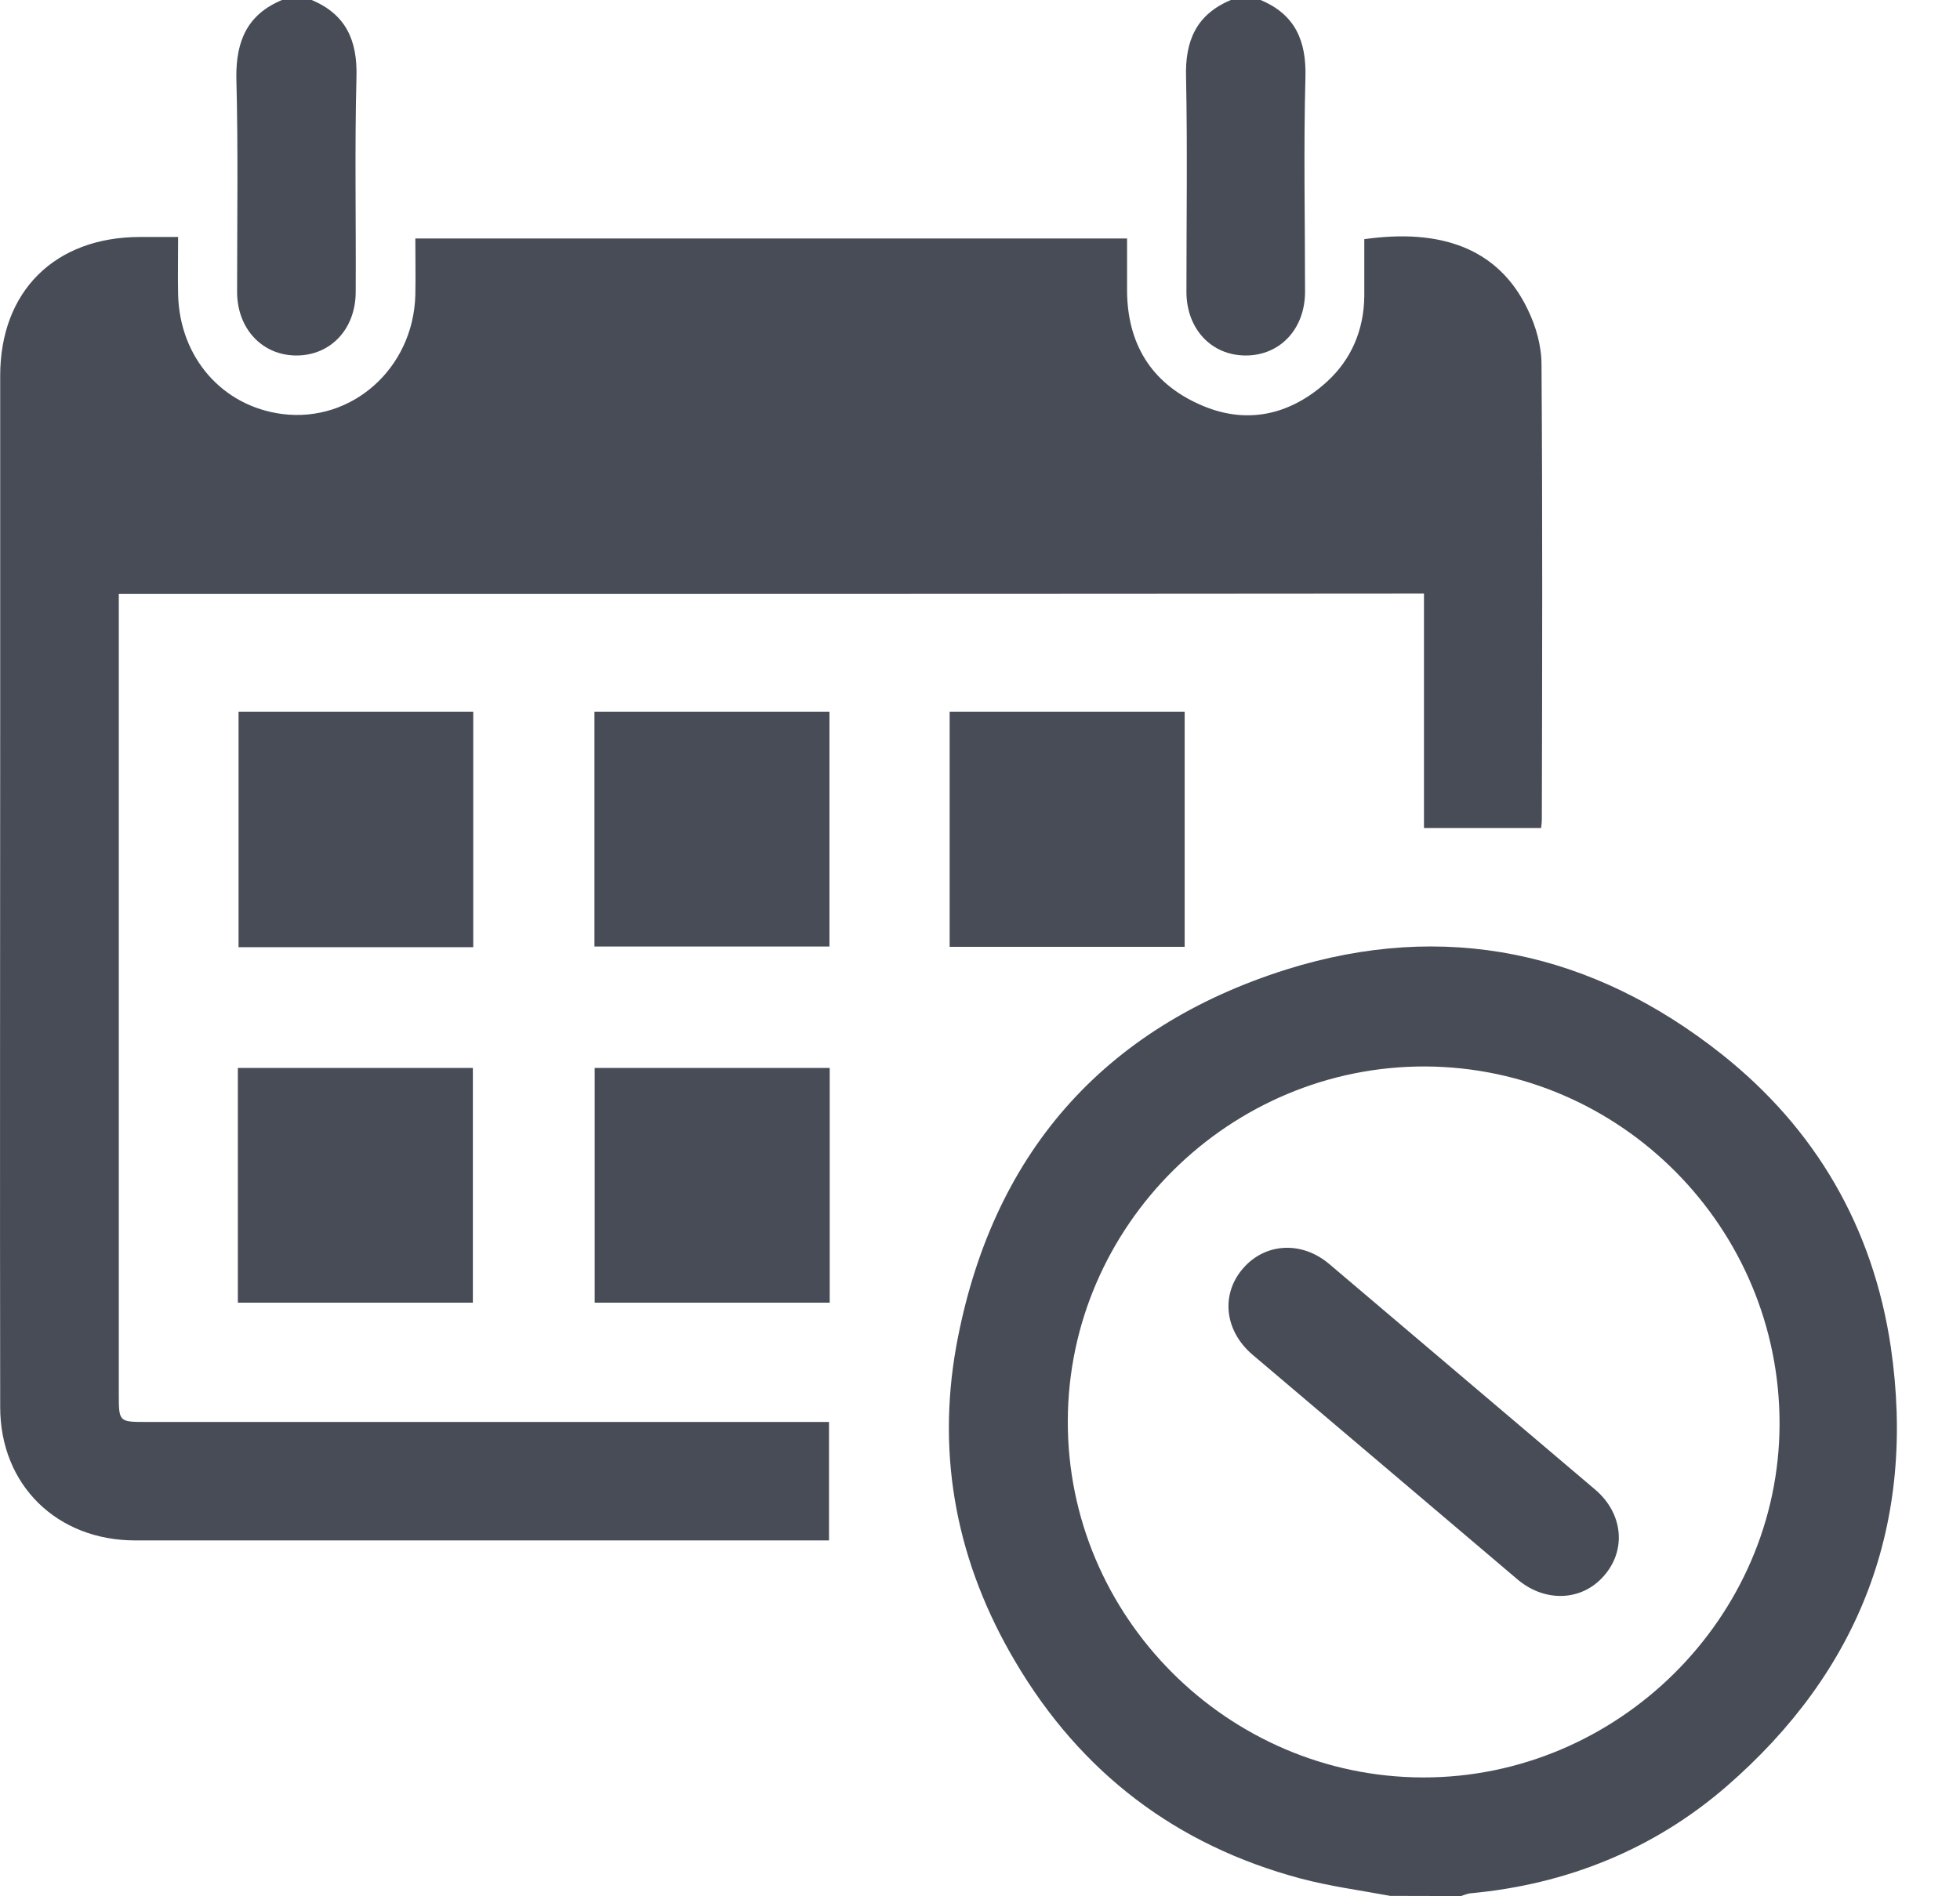 <svg width="31" height="30" viewBox="0 0 31 30" fill="none" xmlns="http://www.w3.org/2000/svg">
<path d="M21.99 29.994C21.515 29.906 21.034 29.842 20.571 29.719C18.601 29.192 17.094 28.044 16.057 26.286C15.142 24.739 14.808 23.07 15.124 21.301C15.675 18.278 17.434 16.257 20.348 15.337C22.852 14.552 25.185 15.056 27.231 16.678C28.715 17.856 29.623 19.414 29.905 21.306C30.315 24.101 29.418 26.432 27.302 28.266C26.158 29.256 24.781 29.813 23.256 29.953C23.203 29.959 23.151 29.983 23.098 30C22.729 29.994 22.359 29.994 21.99 29.994ZM16.889 22.478C16.877 25.571 19.416 28.114 22.506 28.12C25.584 28.125 28.14 25.595 28.146 22.531C28.152 19.426 25.637 16.889 22.547 16.872C19.451 16.86 16.895 19.391 16.889 22.478Z" fill="#484C57"/>
<path d="M4.929 0C5.474 0.228 5.656 0.644 5.638 1.224C5.609 2.355 5.632 3.486 5.626 4.616C5.626 5.202 5.233 5.624 4.688 5.624C4.149 5.624 3.75 5.202 3.75 4.616C3.75 3.486 3.768 2.355 3.738 1.224C3.733 0.644 3.914 0.228 4.46 0C4.612 0 4.77 0 4.929 0Z" fill="#484C57"/>
<path d="M19.937 0C20.483 0.228 20.664 0.644 20.647 1.224C20.617 2.355 20.641 3.486 20.641 4.616C20.641 5.202 20.248 5.624 19.703 5.624C19.158 5.624 18.765 5.202 18.765 4.616C18.765 3.486 18.782 2.355 18.759 1.224C18.741 0.644 18.923 0.228 19.468 0C19.621 0 19.779 0 19.937 0Z" fill="#484C57"/>
<path d="M1.879 9.397C1.879 9.514 1.879 9.613 1.879 9.707C1.879 13.825 1.879 17.95 1.879 22.068C1.879 22.49 1.885 22.496 2.301 22.496C5.778 22.496 9.26 22.496 12.737 22.496C12.854 22.496 12.971 22.496 13.112 22.496C13.112 23.117 13.112 23.72 13.112 24.37C13.012 24.37 12.913 24.37 12.807 24.37C9.248 24.37 5.695 24.37 2.137 24.37C0.905 24.37 0.003 23.497 0.003 22.261C-0.003 18.647 0.003 15.038 0.003 11.424C0.003 9.596 0.003 7.774 0.003 5.946C0.003 4.605 0.87 3.749 2.219 3.749C2.406 3.749 2.588 3.749 2.817 3.749C2.817 4.06 2.811 4.359 2.817 4.657C2.84 5.653 3.514 6.427 4.464 6.55C5.567 6.69 6.534 5.829 6.569 4.675C6.575 4.382 6.569 4.089 6.569 3.773C10.316 3.773 14.05 3.773 17.826 3.773C17.826 4.048 17.826 4.323 17.826 4.605C17.832 5.436 18.207 6.052 18.957 6.391C19.696 6.731 20.4 6.573 20.986 6.04C21.373 5.688 21.572 5.22 21.578 4.687C21.578 4.388 21.578 4.083 21.578 3.784C22.768 3.615 23.695 3.913 24.164 4.898C24.293 5.161 24.381 5.472 24.381 5.765C24.398 8.166 24.392 10.568 24.386 12.97C24.386 13.005 24.381 13.046 24.375 13.099C23.759 13.099 23.149 13.099 22.522 13.099C22.522 11.863 22.522 10.639 22.522 9.391C15.639 9.397 8.774 9.397 1.879 9.397Z" fill="#484C57"/>
<path d="M3.773 11.259C5.016 11.259 6.242 11.259 7.485 11.259C7.485 12.502 7.485 13.738 7.485 14.985C6.248 14.985 5.022 14.985 3.773 14.985C3.773 13.749 3.773 12.519 3.773 11.259Z" fill="#484C57"/>
<path d="M9.402 11.259C10.651 11.259 11.877 11.259 13.119 11.259C13.119 12.496 13.119 13.726 13.119 14.974C11.894 14.974 10.657 14.974 9.402 14.974C9.402 13.749 9.402 12.519 9.402 11.259Z" fill="#484C57"/>
<path d="M15.02 11.259C16.268 11.259 17.494 11.259 18.737 11.259C18.737 12.502 18.737 13.732 18.737 14.979C17.5 14.979 16.262 14.979 15.02 14.979C15.02 13.743 15.02 12.519 15.02 11.259Z" fill="#484C57"/>
<path d="M7.479 20.609C6.23 20.609 5.005 20.609 3.762 20.609C3.762 19.373 3.762 18.143 3.762 16.895C4.987 16.895 6.224 16.895 7.479 16.895C7.479 18.12 7.479 19.35 7.479 20.609Z" fill="#484C57"/>
<path d="M13.123 16.895C13.123 18.143 13.123 19.367 13.123 20.609C11.886 20.609 10.655 20.609 9.406 20.609C9.406 19.385 9.406 18.149 9.406 16.895C10.632 16.895 11.863 16.895 13.123 16.895Z" fill="#484C57"/>
<path d="M21.907 23.21C21.209 22.619 20.506 22.021 19.808 21.43C19.363 21.049 19.304 20.469 19.667 20.059C20.019 19.66 20.594 19.631 21.027 20C22.429 21.189 23.824 22.373 25.225 23.562C25.671 23.937 25.73 24.523 25.366 24.933C25.02 25.331 24.44 25.355 24.006 24.991C23.308 24.4 22.605 23.802 21.907 23.21Z" fill="#484C57"/>
</svg>
